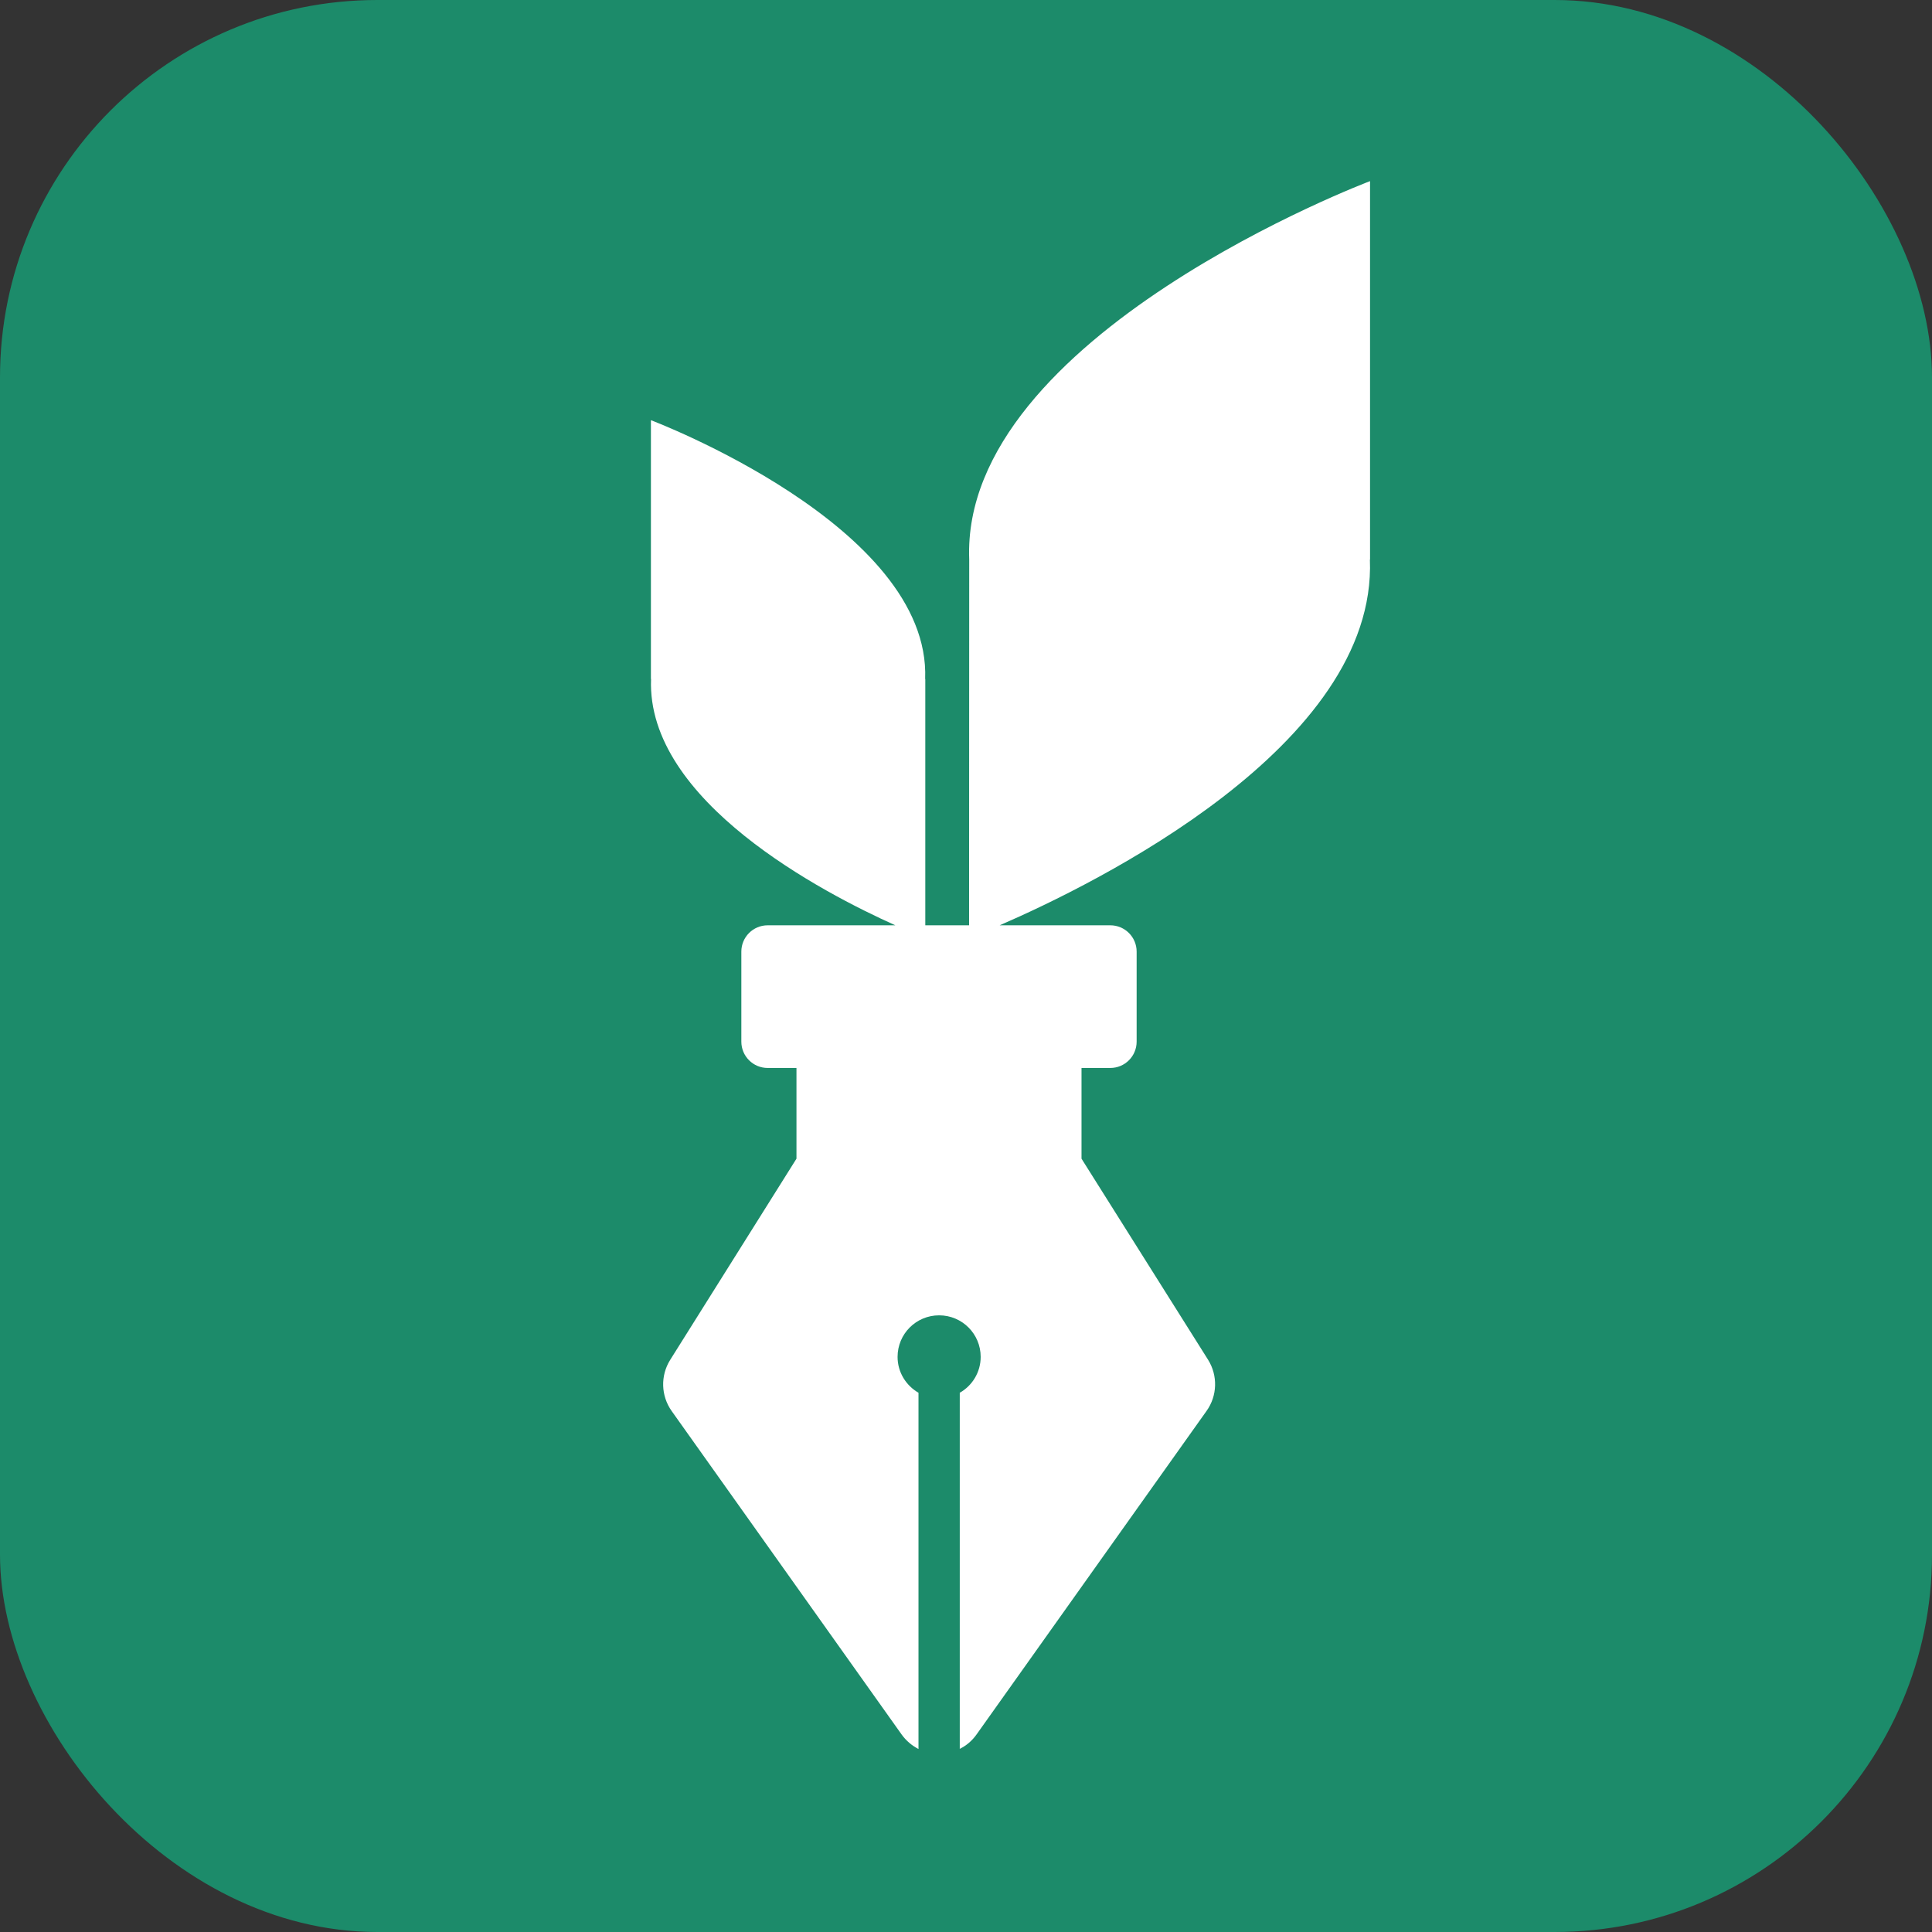 <svg width="1024" height="1024" viewBox="0 0 1024 1024" fill="none" xmlns="http://www.w3.org/2000/svg">
<rect x="0" y="0" width="1024" height="1024" fill="#333333" stroke="none"/>
<rect width="1024" height="1024" rx="200" fill="#1C8B6A"/>
<path fill-rule="evenodd" clip-rule="evenodd" d="M513.631 490.431L513.702 296.556C509.077 177.926 726.151 96 726.151 96V296.556H726.077C729.928 395.319 580.121 468.641 529.834 490.431H588.492C596.2 490.431 602.44 496.671 602.44 504.379V552.095C602.44 559.803 596.2 566.043 588.492 566.043H573.222V614.127L640.319 720.718C645.531 729.087 645.238 739.805 639.512 747.806L517.651 919.219C515.229 922.669 512.145 925.238 508.695 926.927V738.19C515.302 734.446 519.78 727.325 519.78 719.176C519.78 706.99 509.943 697.153 497.757 697.153C485.571 697.153 475.734 706.99 475.734 719.176C475.734 727.325 480.212 734.372 486.819 738.19V927C483.369 925.238 480.285 922.669 477.863 919.292L356.002 747.88C350.276 739.805 349.983 729.16 355.195 720.791L422.145 614.127V566.043H406.875C399.167 566.043 392.928 559.803 392.928 552.095V504.379C392.928 496.671 399.167 490.431 406.875 490.431H474.56C436.354 473.296 342.558 424.551 345.073 359.909H345V222.705C345 222.705 493.508 278.791 490.352 359.909H490.425V490.431H513.631Z" fill="white"/>
</svg>
